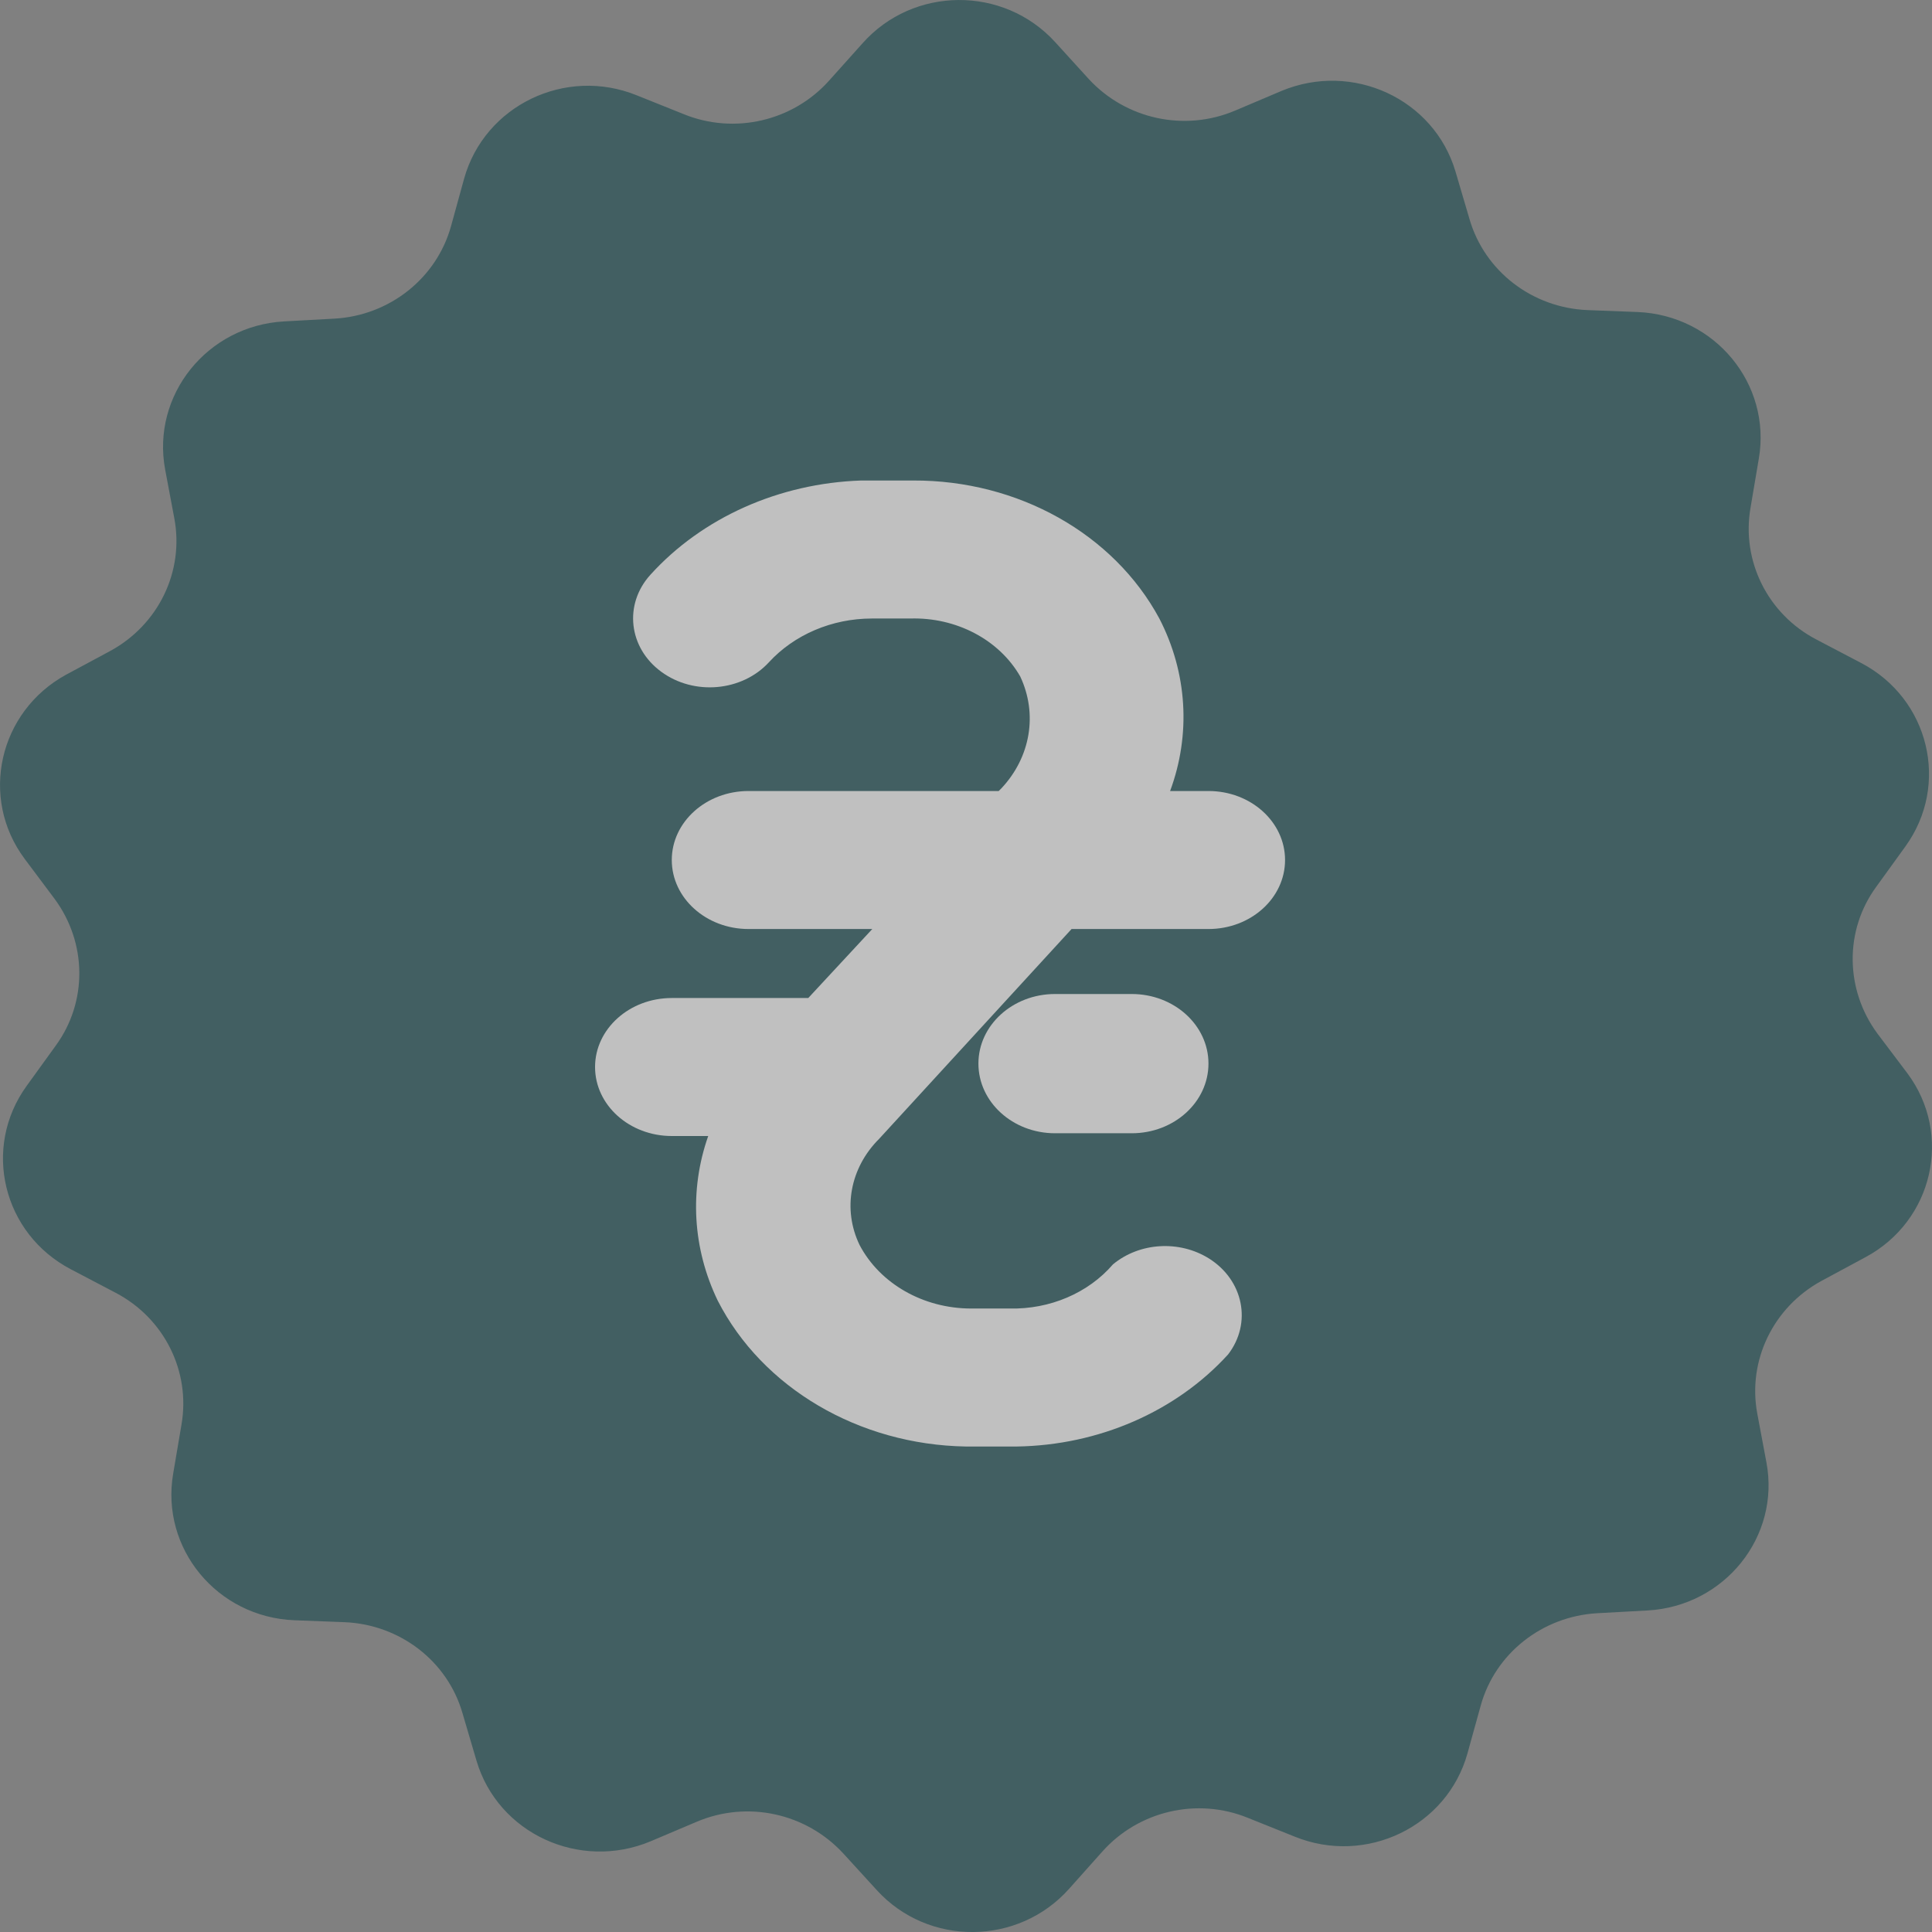 <svg width="14" height="14" viewBox="0 0 14 14" fill="none" xmlns="http://www.w3.org/2000/svg">
<rect x="0" y="0" width="14" height="14" fill="#808080" stroke="none"/>
<g id="badge" opacity="0.5">
<path id="Shape" d="M13.822 7.778L13.604 7.489C13.37 7.171 13.364 6.743 13.596 6.426L13.807 6.134C14.131 5.686 13.98 5.062 13.486 4.804L13.162 4.634C12.809 4.45 12.618 4.064 12.685 3.679L12.745 3.324C12.838 2.783 12.427 2.284 11.866 2.261L11.502 2.247C11.103 2.23 10.759 1.966 10.649 1.589L10.547 1.243C10.391 0.716 9.801 0.444 9.286 0.659L8.951 0.801C8.584 0.957 8.158 0.864 7.889 0.572L7.646 0.305C7.271 -0.106 6.617 -0.1 6.25 0.314L6.009 0.583C5.746 0.878 5.321 0.977 4.954 0.827L4.615 0.691C4.098 0.481 3.511 0.764 3.363 1.295L3.268 1.64C3.163 2.017 2.822 2.287 2.423 2.309L2.059 2.329C1.5 2.36 1.096 2.865 1.197 3.404L1.263 3.755C1.336 4.141 1.148 4.526 0.801 4.716L0.479 4.889C-0.009 5.156 -0.151 5.782 0.179 6.224L0.396 6.514C0.63 6.831 0.636 7.259 0.404 7.577L0.193 7.869C-0.131 8.317 0.02 8.94 0.514 9.198L0.838 9.368C1.191 9.553 1.382 9.938 1.315 10.324L1.255 10.678C1.162 11.22 1.573 11.719 2.134 11.741L2.498 11.755C2.897 11.772 3.242 12.036 3.351 12.413L3.453 12.759C3.609 13.286 4.199 13.558 4.714 13.343L5.049 13.201C5.417 13.045 5.842 13.139 6.111 13.431L6.354 13.697C6.727 14.106 7.38 14.1 7.748 13.686L7.988 13.417C8.251 13.122 8.676 13.023 9.043 13.173L9.382 13.309C9.9 13.519 10.487 13.235 10.634 12.705L10.73 12.359C10.834 11.982 11.175 11.713 11.574 11.69L11.939 11.67C12.497 11.639 12.902 11.135 12.8 10.596L12.734 10.244C12.662 9.859 12.85 9.473 13.197 9.283L13.518 9.11C14.009 8.847 14.151 8.22 13.822 7.778Z" fill="#043E44"/>
<g id="Group 7">
<path id="Path" d="M7.765 6.732H8.757C9.064 6.732 9.312 6.508 9.312 6.232C9.312 5.956 9.064 5.732 8.757 5.732H8.479C8.631 5.322 8.604 4.875 8.401 4.482C8.07 3.868 7.377 3.479 6.618 3.482H6.24C5.646 3.502 5.089 3.75 4.713 4.165C4.519 4.379 4.554 4.694 4.792 4.868C5.029 5.042 5.376 5.011 5.571 4.8C5.755 4.599 6.029 4.482 6.318 4.482H6.596C6.929 4.472 7.24 4.635 7.393 4.902C7.521 5.174 7.468 5.487 7.257 5.712L7.237 5.732H5.424C5.117 5.732 4.868 5.956 4.868 6.232C4.868 6.508 5.117 6.732 5.424 6.732H6.321L5.857 7.232H4.868C4.561 7.232 4.312 7.456 4.312 7.732C4.312 8.008 4.561 8.232 4.868 8.232H5.132C4.994 8.624 5.019 9.048 5.201 9.425C5.525 10.058 6.224 10.469 6.999 10.482H7.368C7.962 10.473 8.522 10.229 8.899 9.815C9.074 9.588 9.011 9.276 8.76 9.119C8.545 8.985 8.257 9.003 8.065 9.162C7.886 9.37 7.607 9.489 7.315 9.482H7.037C6.692 9.482 6.377 9.303 6.229 9.022C6.104 8.763 6.16 8.462 6.371 8.252L7.765 6.732Z" fill="white"/>
<path id="Path_2" d="M8.201 7.203H7.645C7.339 7.203 7.09 7.429 7.09 7.707C7.09 7.986 7.339 8.212 7.645 8.212H8.201C8.508 8.212 8.757 7.986 8.757 7.707C8.757 7.429 8.508 7.203 8.201 7.203Z" fill="white"/>
</g>
</g>
</svg>

